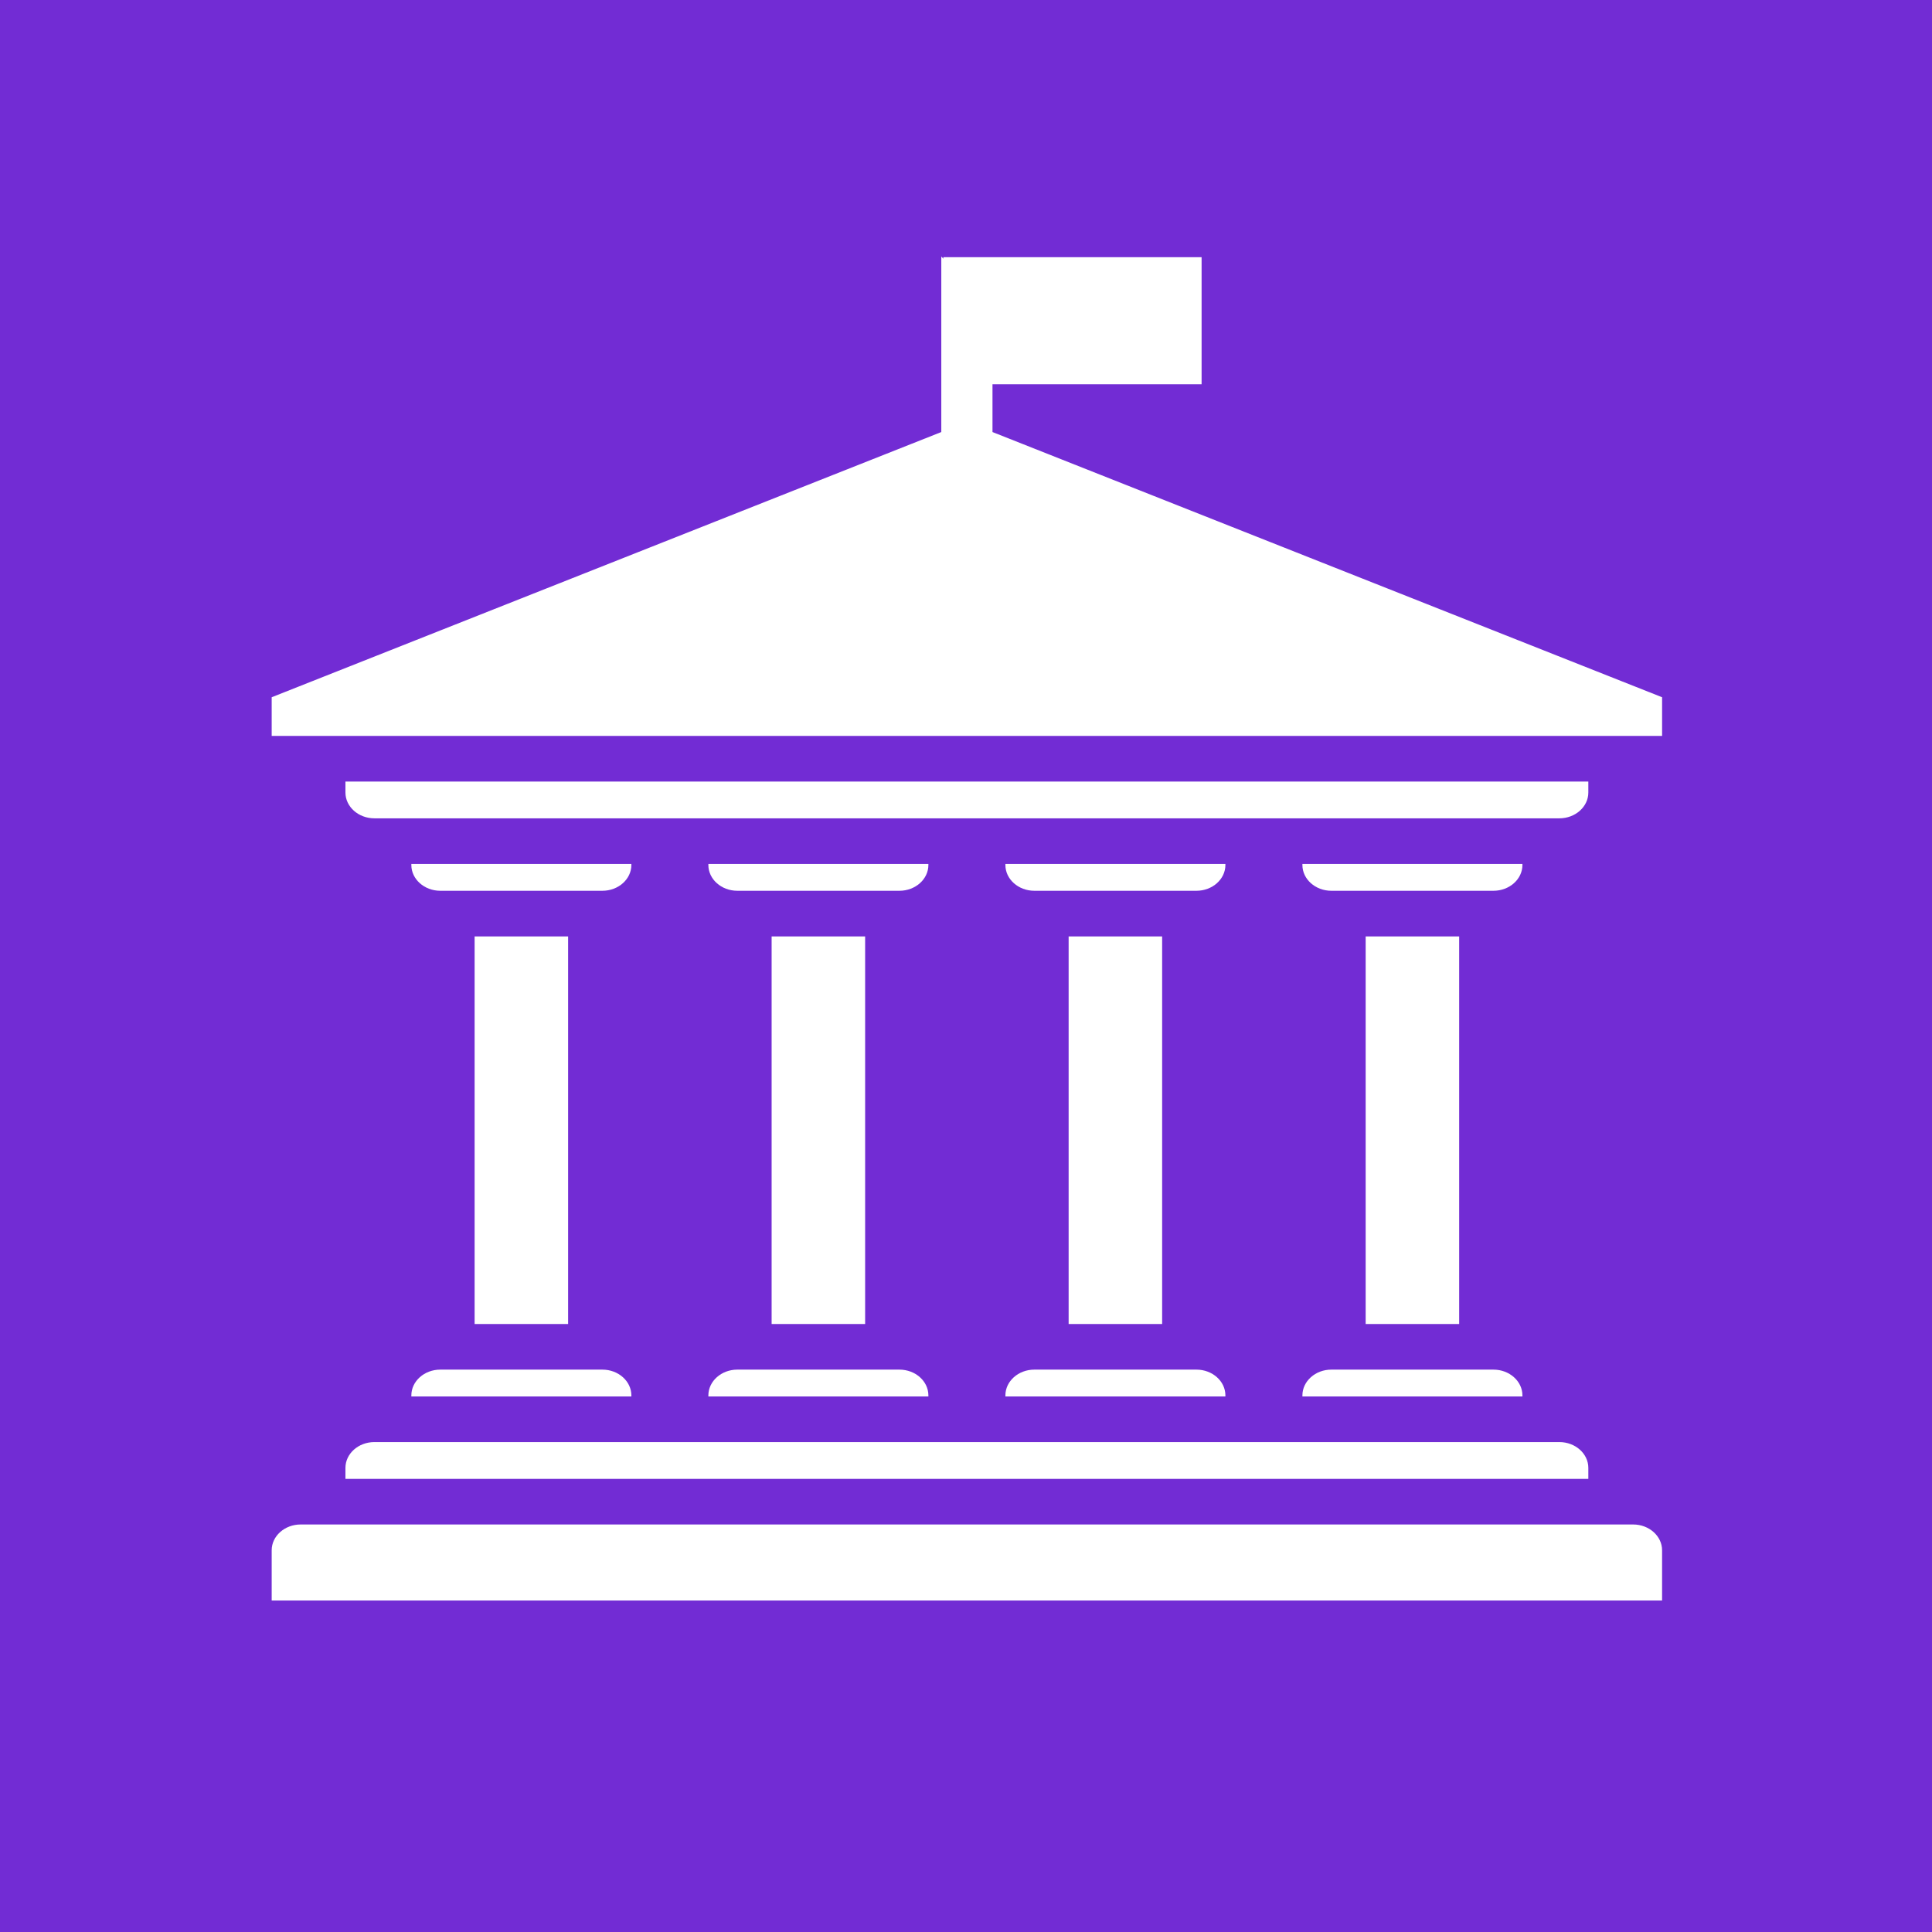 <svg width="512" height="512" viewBox="0 0 512 512" fill="none" xmlns="http://www.w3.org/2000/svg">
<rect width="512" height="512" fill="#722CD4"/>
<path fill-rule="evenodd" clip-rule="evenodd" d="M150.555 248.157V350.874H125.777V248.157H150.555ZM116.679 362.964H159.649C163.873 362.964 167.318 366.034 167.318 369.798V370.076H109.011V369.798C109.011 366.034 112.456 362.964 116.679 362.964ZM352.818 362.964H395.789C400.013 362.964 403.458 366.034 403.458 369.798V370.076H345.152V369.798C345.152 366.034 348.596 362.964 352.818 362.964ZM274.105 362.964H317.076C321.298 362.964 324.743 366.034 324.743 369.798V370.076H266.44V369.798C266.44 366.034 269.881 362.964 274.105 362.964ZM195.393 362.964H238.364C242.587 362.964 246.032 366.034 246.032 369.798V370.076H187.725V369.798C187.725 366.034 191.17 362.964 195.393 362.964ZM275.194 78.104H294.204C299.599 78.104 302.475 77.51 299.656 81.472V76.221L307.229 88.025C309.839 92.087 306.476 97.069 301.348 97.065L263.02 97.071V114.498L440.472 184.778V195.024H72V184.778L249.452 114.498V68C266.442 84.689 271.447 78.104 275.194 78.104ZM72 424.158H440.468V410.838C440.468 407.074 437.023 404.003 432.801 404.003H79.668C75.445 404.003 72 407.074 72 410.838V424.158ZM99.213 382.165H413.256C417.48 382.165 420.924 385.237 420.924 389V391.914H91.544V389C91.544 385.237 94.989 382.165 99.213 382.165ZM420.924 207.115V210.03C420.924 213.792 417.48 216.864 413.257 216.864H99.213C94.989 216.864 91.544 213.794 91.544 210.03V207.115H420.924ZM403.458 228.955V229.231C403.458 232.995 400.013 236.064 395.789 236.064H352.818C348.594 236.064 345.152 232.995 345.152 229.231V228.955H403.458ZM167.318 228.955V229.231C167.318 232.995 163.873 236.064 159.649 236.064H116.679C112.456 236.064 109.011 232.995 109.011 229.231V228.955H167.318ZM246.032 228.955V229.231C246.032 232.995 242.587 236.064 238.364 236.064H195.393C191.17 236.064 187.725 232.995 187.725 229.231V228.955H246.032ZM324.743 228.955V229.231C324.743 232.995 321.298 236.064 317.076 236.064H274.105C269.881 236.064 266.44 232.995 266.44 229.231V228.955H324.743ZM386.695 248.157V350.874H361.914V248.157H386.695ZM307.98 248.157V350.874H283.199V248.157H307.98ZM229.269 248.157V350.874H204.488V248.157H229.269Z" fill="white"/>
<path d="M318.435 68.158H250V101.837H318.435V68.158Z" fill="white"/>
</svg>
